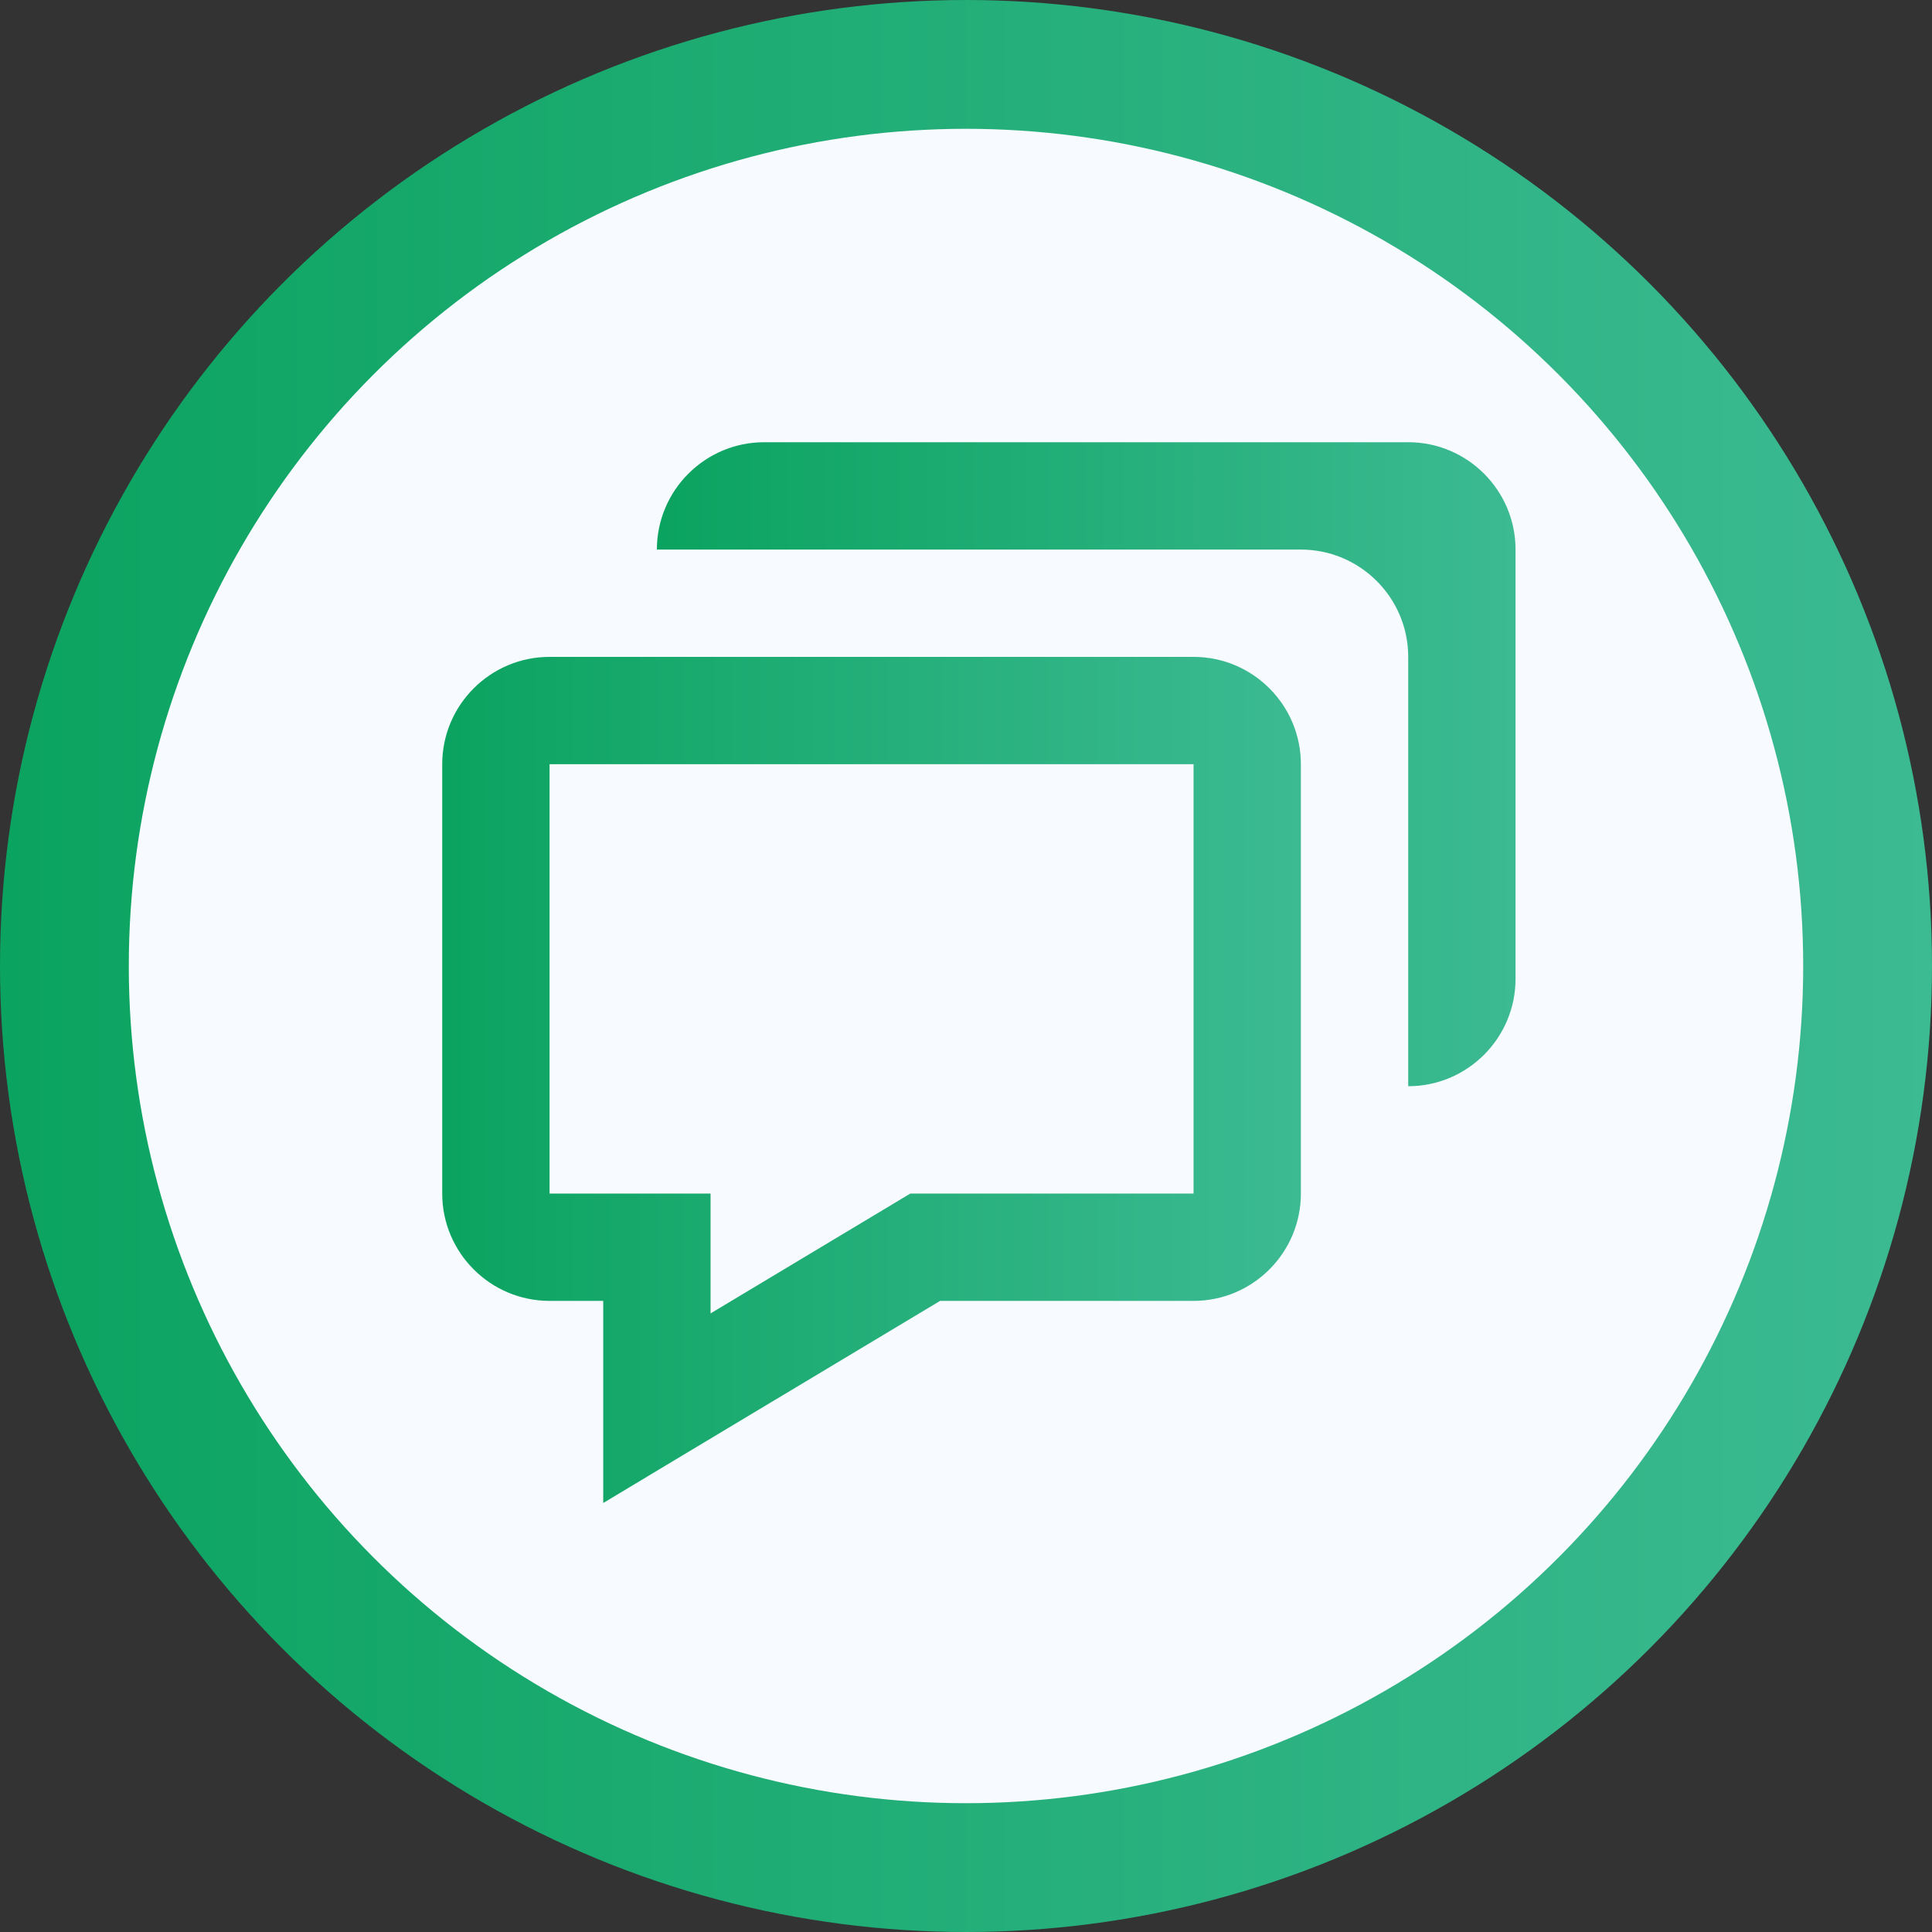 <svg width="75" height="75" viewBox="0 0 75 75" fill="none" xmlns="http://www.w3.org/2000/svg">
<rect x="0" y="0" width="75" height="75" fill="#333333" stroke="none"/>
<circle cx="37.5" cy="37.5" r="35" fill="#F7FAFE" stroke="url(#paint0_linear)" stroke-width="5"/>
<path d="M23.417 50.5V58.346L26.573 56.452L36.494 50.5H46.334C48.632 50.5 50.5 48.631 50.5 46.333V29.667C50.5 27.369 48.632 25.5 46.334 25.5H21.334C19.036 25.5 17.167 27.369 17.167 29.667V46.333C17.167 48.631 19.036 50.5 21.334 50.5H23.417ZM21.334 29.667H46.334V46.333H35.34L27.584 50.987V46.333H21.334V29.667Z" fill="url(#paint1_linear)"/>
<path d="M54.667 17.167H29.667C27.369 17.167 25.5 19.036 25.5 21.334H50.5C52.798 21.334 54.667 23.202 54.667 25.5V42.167C56.965 42.167 58.833 40.298 58.833 38V21.334C58.833 19.036 56.965 17.167 54.667 17.167Z" fill="url(#paint2_linear)"/>
<defs>
<linearGradient id="paint0_linear" x1="0" y1="37.5" x2="75" y2="37.5" gradientUnits="userSpaceOnUse">
<stop stop-color="#0BA360"/>
<stop offset="1" stop-color="#3CBA92"/>
</linearGradient>
<linearGradient id="paint1_linear" x1="17.167" y1="41.923" x2="50.5" y2="41.923" gradientUnits="userSpaceOnUse">
<stop stop-color="#0BA360"/>
<stop offset="1" stop-color="#3CBA92"/>
</linearGradient>
<linearGradient id="paint2_linear" x1="25.5" y1="29.667" x2="58.833" y2="29.667" gradientUnits="userSpaceOnUse">
<stop stop-color="#0BA360"/>
<stop offset="1" stop-color="#3CBA92"/>
</linearGradient>
</defs>
</svg>
